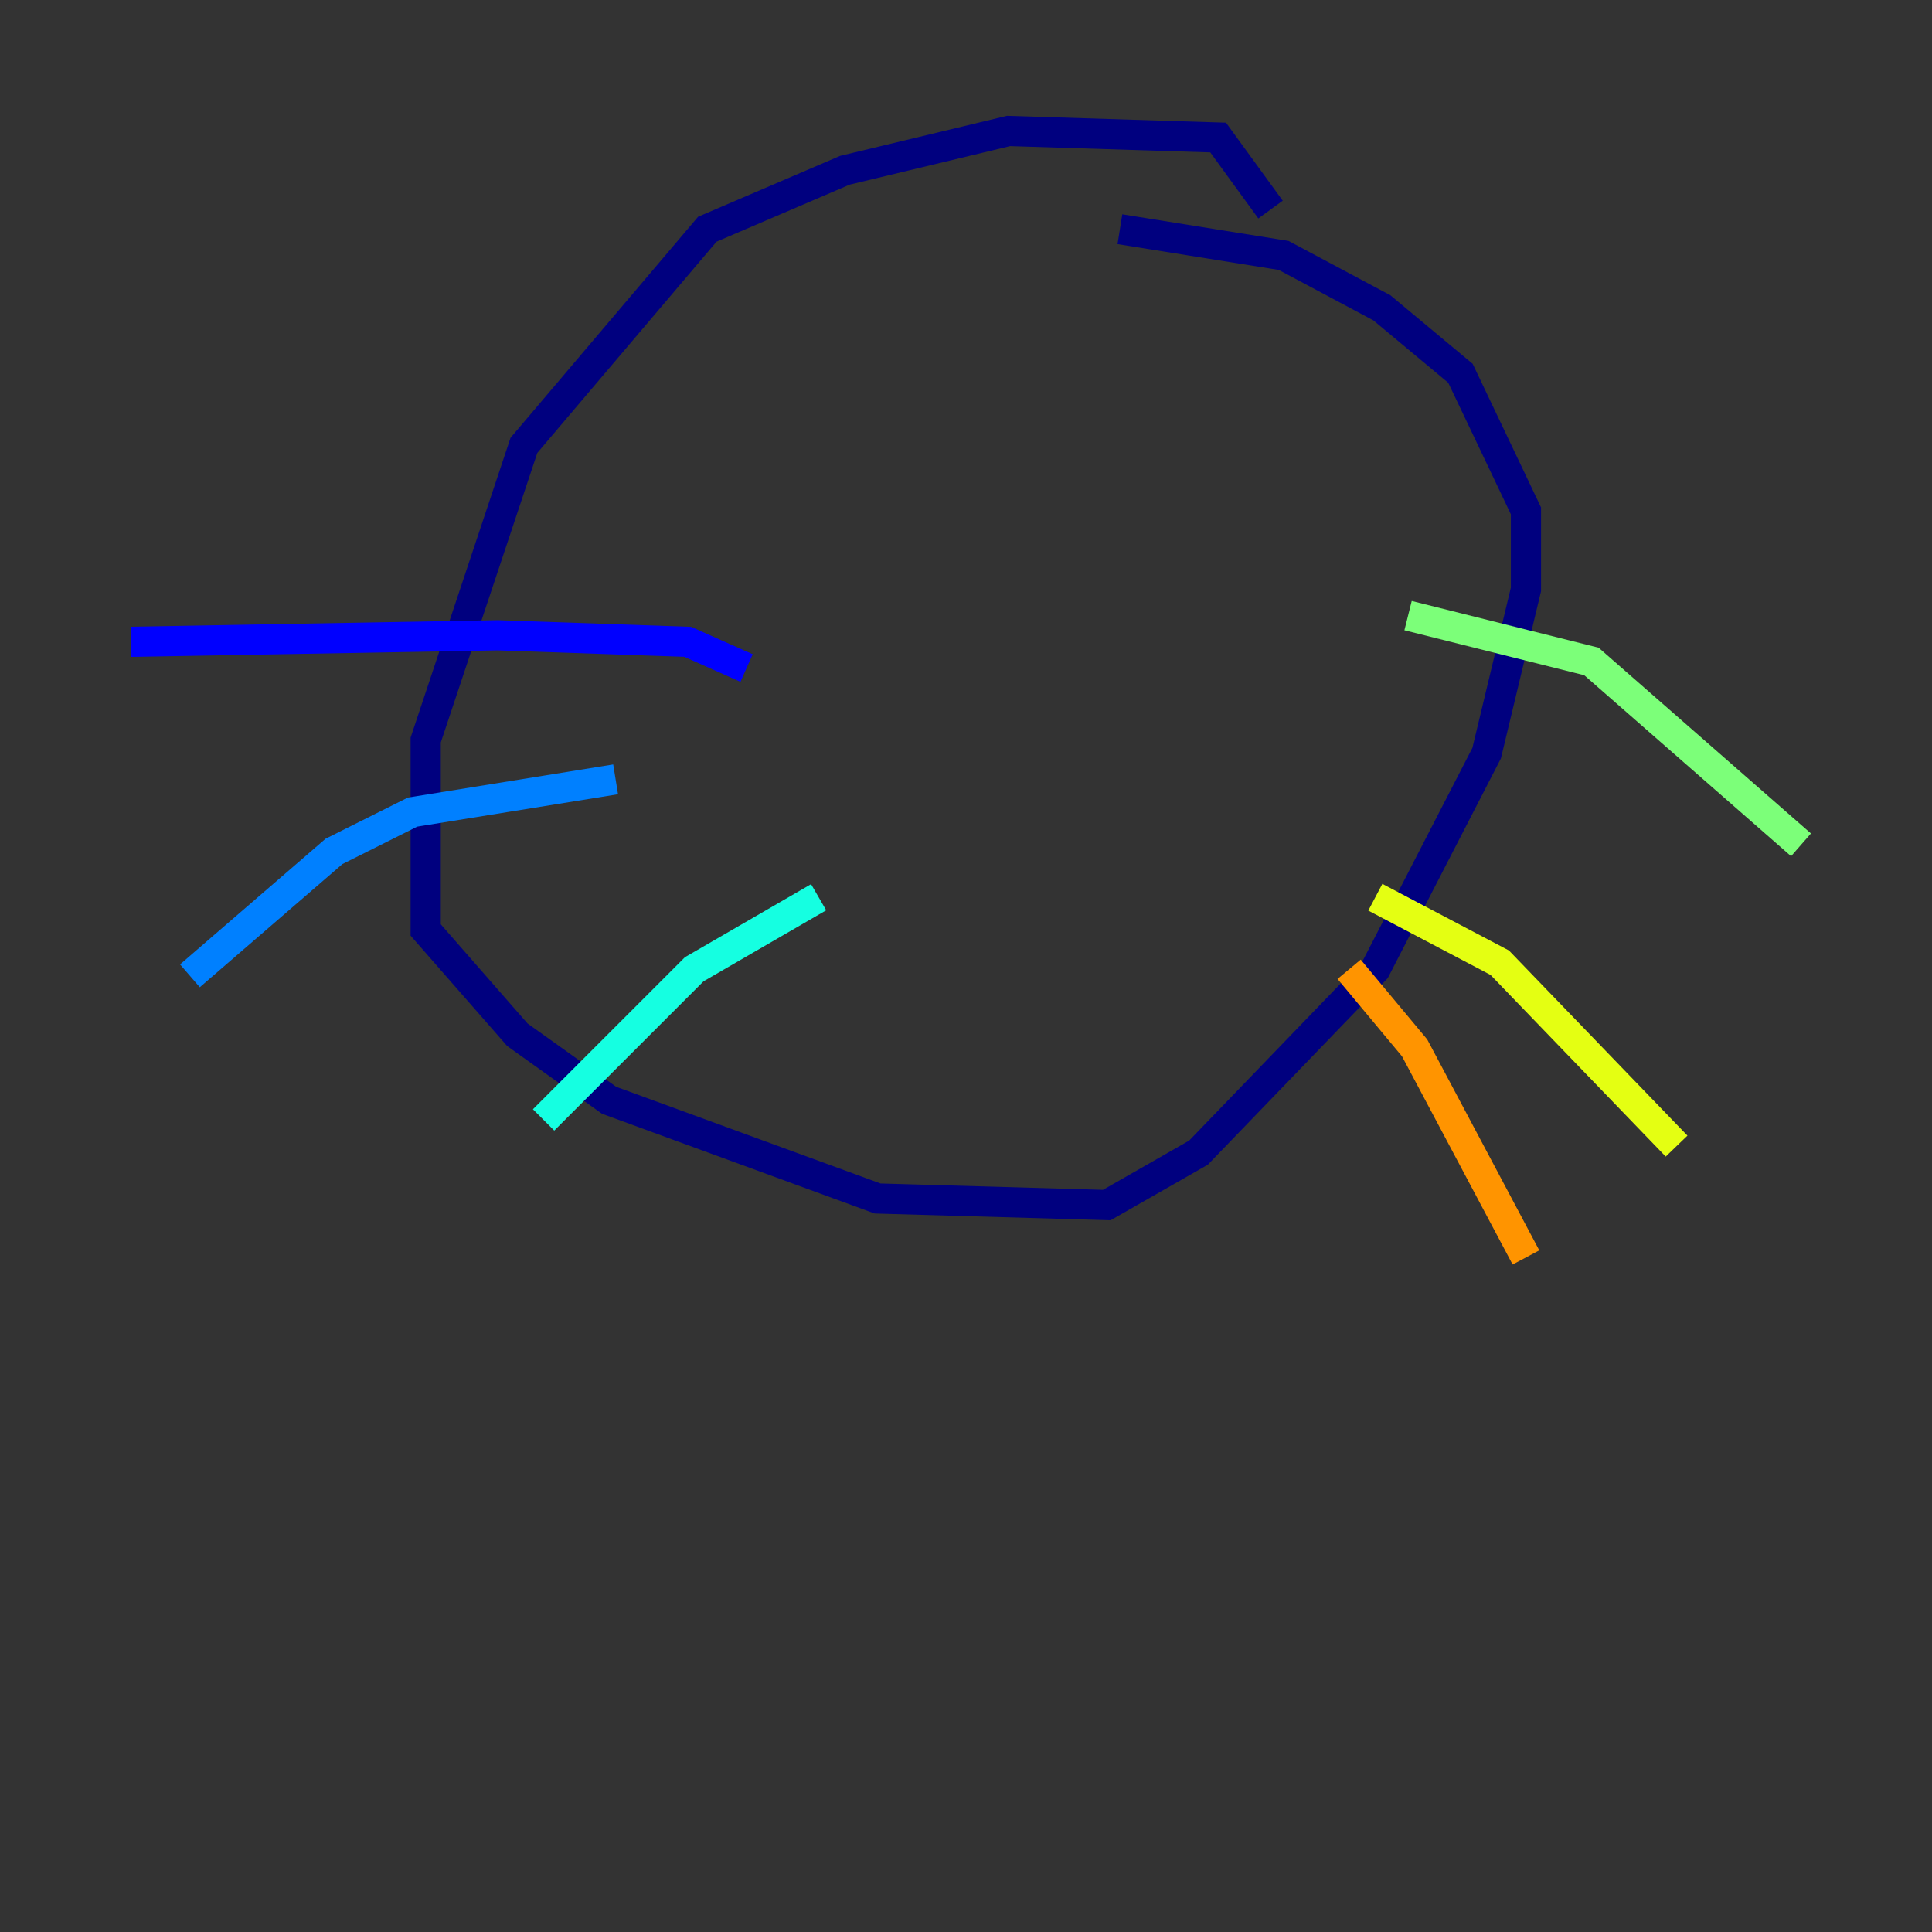 <?xml version="1.0" encoding="utf-8" ?>
<svg baseProfile="tiny" height="128" version="1.2" viewBox="0,0,128,128" width="128" xmlns="http://www.w3.org/2000/svg" xmlns:ev="http://www.w3.org/2001/xml-events" xmlns:xlink="http://www.w3.org/1999/xlink"><rect x="0" y="0" width="128" height="128" fill="#333333" stroke="none"/><defs /><polyline fill="none" points="84.176,13.885 80.705,9.112 66.82,8.678 55.973,11.281 46.861,15.186 34.712,29.505 28.203,49.031 28.203,61.614 34.278,68.556 40.352,72.895 58.142,79.403 73.329,79.837 79.403,76.366 91.119,64.217 98.495,49.898 101.098,39.051 101.098,33.844 96.759,24.732 91.552,20.393 85.044,16.922 74.197,15.186" stroke="#00007f" stroke-width="2" /><polyline fill="none" points="49.464,44.258 45.559,42.522 32.976,42.088 8.678,42.522" stroke="#0000ff" stroke-width="2" /><polyline fill="none" points="40.786,51.634 27.336,53.803 22.129,56.407 12.583,64.651" stroke="#0080ff" stroke-width="2" /><polyline fill="none" points="54.237,59.444 45.993,64.217 36.014,74.197" stroke="#15ffe1" stroke-width="2" /><polyline fill="none" points="93.288,40.786 105.437,43.824 119.322,55.973" stroke="#7cff79" stroke-width="2" /><polyline fill="none" points="91.119,59.444 99.363,63.783 111.078,75.932" stroke="#e4ff12" stroke-width="2" /><polyline fill="none" points="89.383,64.217 93.722,69.424 101.098,83.308" stroke="#ff9400" stroke-width="2" /><polyline fill="none" points="69.424,45.559 69.424,45.559" stroke="#ff1d00" stroke-width="2" /><polyline fill="none" points="73.329,39.919 73.329,39.919" stroke="#7f0000" stroke-width="2" /></svg>